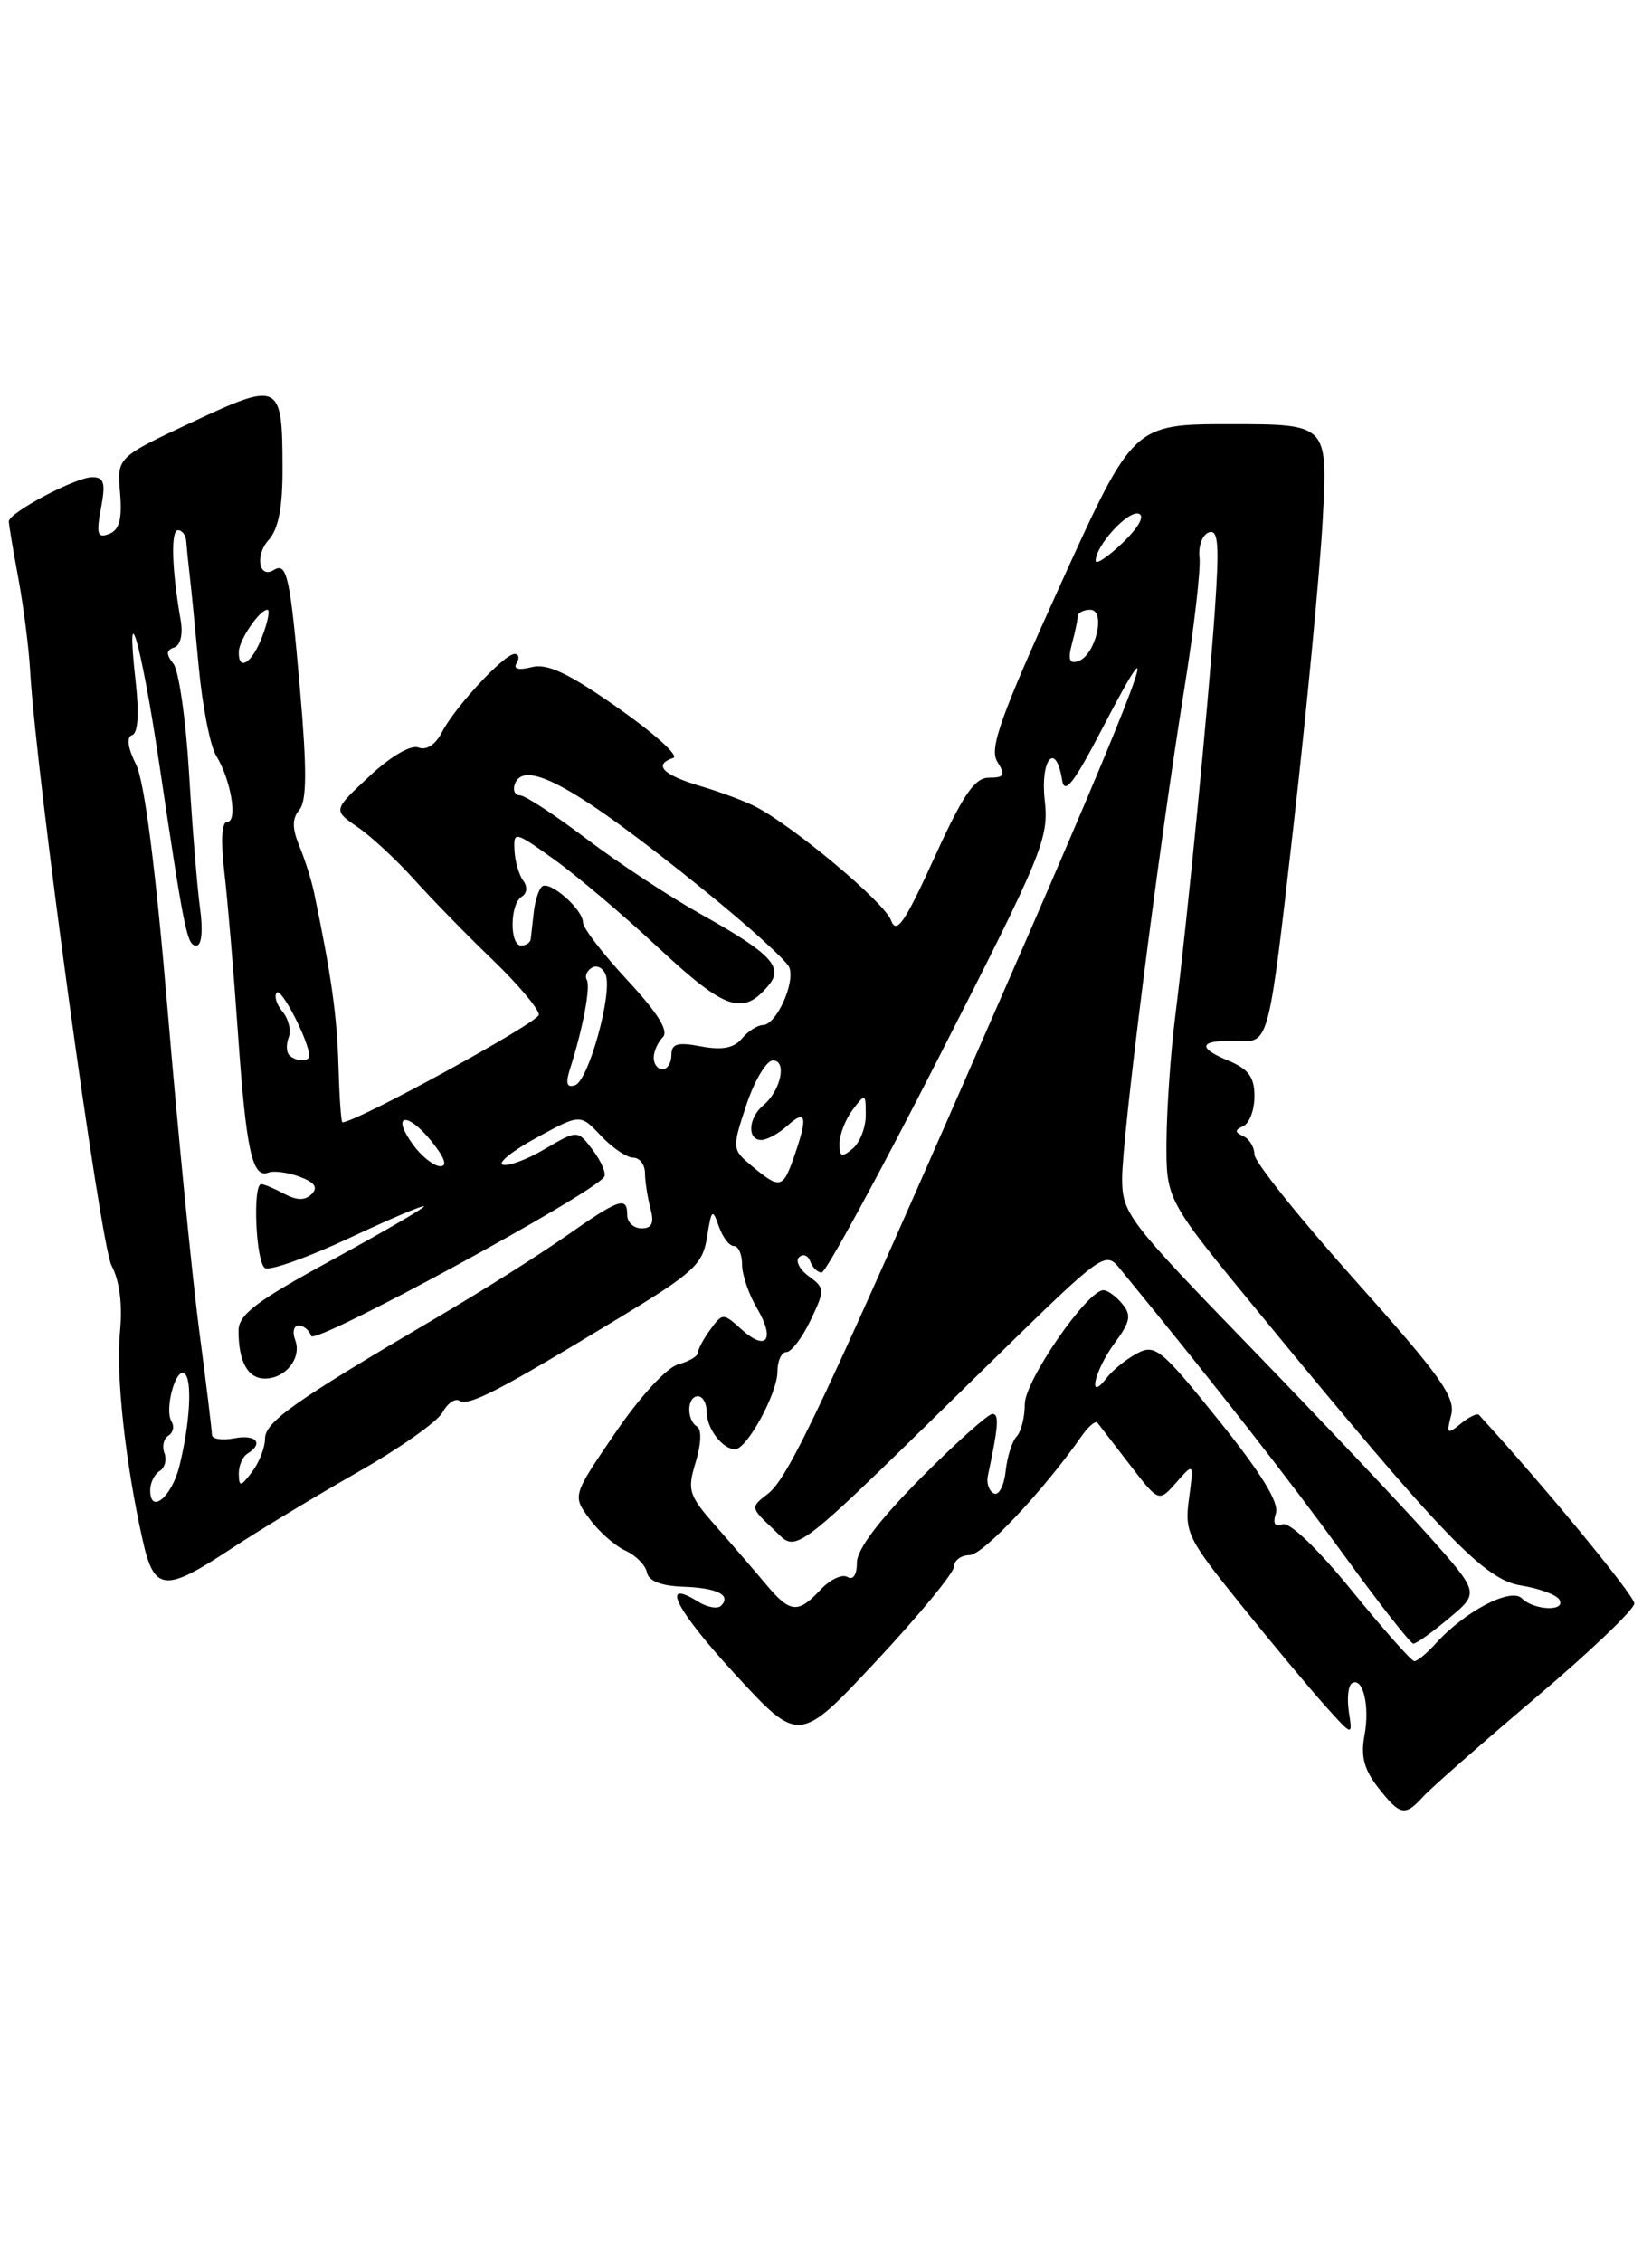 <?xml version="1.0" encoding="UTF-8" standalone="no"?>
<!DOCTYPE svg PUBLIC "-//W3C//DTD SVG 1.1//EN" "http://www.w3.org/Graphics/SVG/1.1/DTD/svg11.dtd" >
<svg xmlns="http://www.w3.org/2000/svg" xmlns:xlink="http://www.w3.org/1999/xlink" version="1.1" viewBox="0 0 187 256">
 <g >
 <path fill="currentColor"
d=" M 161.15 203.25 C 162.03 202.29 167.76 197.26 173.87 192.08 C 179.99 186.90 185.00 182.12 185.00 181.45 C 185.00 180.54 174.60 167.92 167.41 160.11 C 167.21 159.89 166.28 160.34 165.35 161.11 C 163.82 162.36 163.71 162.26 164.27 160.12 C 164.78 158.11 163.05 155.68 153.44 144.93 C 147.15 137.90 142.00 131.47 142.00 130.65 C 142.00 129.84 141.44 128.90 140.75 128.58 C 139.75 128.12 139.75 127.88 140.75 127.42 C 141.44 127.10 142.00 125.58 142.00 124.04 C 142.00 121.87 141.32 120.96 138.97 119.99 C 135.31 118.47 135.82 117.63 140.31 117.80 C 143.63 117.93 143.63 117.93 146.39 93.71 C 147.91 80.40 149.41 64.66 149.73 58.75 C 150.30 48.00 150.30 48.00 139.29 48.00 C 128.28 48.00 128.28 48.00 120.02 66.19 C 113.22 81.17 111.96 84.71 112.89 86.19 C 113.84 87.72 113.69 88.00 111.95 88.00 C 110.32 88.00 109.02 89.90 105.75 97.09 C 102.37 104.50 101.47 105.79 100.85 104.12 C 100.12 102.14 90.10 93.72 85.66 91.35 C 84.47 90.71 81.59 89.63 79.25 88.94 C 75.01 87.68 73.91 86.53 76.22 85.76 C 76.89 85.54 74.08 83.00 69.99 80.13 C 64.35 76.17 61.97 75.04 60.19 75.49 C 58.69 75.87 58.07 75.70 58.48 75.04 C 58.83 74.47 58.73 74.00 58.26 74.00 C 57.07 74.00 51.51 79.98 50.04 82.83 C 49.31 84.26 48.28 84.94 47.37 84.59 C 46.50 84.25 44.23 85.58 41.80 87.85 C 37.69 91.68 37.69 91.68 40.48 93.59 C 42.01 94.64 44.88 97.30 46.86 99.50 C 48.84 101.70 52.83 105.79 55.73 108.58 C 58.63 111.37 61.00 114.18 61.00 114.82 C 61.00 115.69 40.34 127.00 38.76 127.00 C 38.61 127.00 38.41 124.11 38.31 120.58 C 38.15 114.94 37.51 110.40 35.55 101.00 C 35.26 99.62 34.52 97.26 33.89 95.75 C 33.05 93.70 33.05 92.65 33.89 91.63 C 34.73 90.62 34.75 87.05 33.95 77.94 C 32.85 65.27 32.48 63.58 31.00 64.50 C 29.31 65.54 28.83 62.84 30.40 61.11 C 31.52 59.87 32.00 57.42 31.98 52.92 C 31.96 43.26 31.68 43.12 21.75 47.77 C 13.24 51.76 13.24 51.76 13.59 55.78 C 13.84 58.75 13.51 59.97 12.35 60.42 C 11.03 60.93 10.88 60.45 11.43 57.51 C 11.97 54.64 11.79 54.00 10.43 54.00 C 8.58 54.00 1.00 58.02 1.00 59.00 C 1.00 59.35 1.48 62.25 2.08 65.46 C 2.67 68.66 3.27 73.36 3.41 75.89 C 4.08 87.70 11.35 140.79 12.62 143.20 C 13.54 144.92 13.88 147.62 13.58 150.70 C 13.10 155.54 14.18 165.49 16.14 174.25 C 17.45 180.12 18.62 180.24 26.17 175.25 C 29.30 173.19 35.73 169.30 40.46 166.61 C 45.20 163.92 49.53 160.87 50.09 159.83 C 50.65 158.79 51.51 158.20 52.02 158.51 C 53.06 159.16 56.59 157.33 70.00 149.19 C 78.57 143.99 79.55 143.09 80.04 139.96 C 80.53 136.84 80.66 136.72 81.36 138.75 C 81.79 139.99 82.55 141.00 83.07 141.00 C 83.58 141.00 84.00 141.94 84.00 143.10 C 84.00 144.25 84.76 146.48 85.70 148.06 C 87.79 151.61 86.75 152.99 83.92 150.42 C 81.86 148.56 81.79 148.56 80.41 150.45 C 79.63 151.51 79.00 152.70 79.00 153.08 C 79.00 153.47 77.99 154.06 76.75 154.40 C 75.46 154.76 72.42 158.07 69.65 162.14 C 64.79 169.25 64.79 169.25 66.73 171.87 C 67.79 173.32 69.62 174.94 70.80 175.47 C 71.98 176.01 73.07 177.12 73.23 177.93 C 73.41 178.90 74.82 179.46 77.26 179.55 C 81.18 179.68 82.83 180.50 81.62 181.71 C 81.23 182.10 80.05 181.89 79.00 181.23 C 74.62 178.50 76.53 182.20 83.26 189.51 C 90.46 197.32 90.46 197.32 99.23 187.92 C 104.05 182.76 108.00 177.96 108.00 177.26 C 108.00 176.57 108.79 175.99 109.75 175.98 C 111.26 175.97 118.10 168.71 122.44 162.50 C 123.21 161.40 124.01 160.73 124.23 161.00 C 124.44 161.28 126.09 163.41 127.89 165.75 C 131.17 170.01 131.17 170.01 133.16 167.75 C 135.14 165.50 135.14 165.50 134.59 169.56 C 134.07 173.38 134.41 174.09 140.44 181.56 C 143.96 185.93 148.25 191.07 149.98 193.00 C 153.12 196.50 153.12 196.50 152.69 193.73 C 152.46 192.20 152.61 190.74 153.03 190.48 C 154.28 189.71 155.08 193.05 154.45 196.41 C 154.01 198.74 154.42 200.26 156.00 202.28 C 158.52 205.48 159.03 205.57 161.15 203.25 Z  M 153.00 179.97 C 149.15 175.24 145.96 172.19 145.18 172.49 C 144.30 172.82 144.05 172.41 144.43 171.23 C 144.81 170.03 142.73 166.65 137.95 160.72 C 131.43 152.62 130.75 152.06 128.71 153.15 C 127.49 153.80 125.95 155.04 125.28 155.91 C 123.04 158.84 123.88 155.09 126.16 152.00 C 127.95 149.58 128.10 148.82 127.03 147.54 C 126.33 146.69 125.37 146.00 124.90 146.00 C 123.07 146.00 116.00 156.24 116.00 158.89 C 116.00 160.38 115.58 162.03 115.08 162.55 C 114.57 163.07 114.01 164.85 113.83 166.50 C 113.65 168.15 113.05 169.28 112.50 169.00 C 111.95 168.72 111.64 167.82 111.82 167.00 C 113.02 161.38 113.12 160.00 112.34 160.00 C 111.85 160.00 108.20 163.27 104.22 167.27 C 99.49 172.04 97.00 175.33 97.00 176.83 C 97.00 178.21 96.57 178.85 95.92 178.45 C 95.33 178.09 93.96 178.74 92.88 179.89 C 90.33 182.63 89.45 182.55 86.74 179.32 C 85.51 177.85 82.97 174.90 81.10 172.78 C 77.94 169.20 77.77 168.66 78.75 165.46 C 79.37 163.43 79.44 161.77 78.91 161.44 C 77.68 160.68 77.75 158.00 79.00 158.00 C 79.55 158.00 80.00 158.81 80.00 159.80 C 80.00 161.66 81.79 164.00 83.21 164.00 C 84.54 164.00 87.99 157.69 88.00 155.25 C 88.00 154.01 88.46 153.00 89.02 153.00 C 89.58 153.00 90.80 151.38 91.75 149.41 C 93.39 145.96 93.38 145.75 91.55 144.42 C 90.50 143.65 90.01 142.68 90.46 142.26 C 90.91 141.84 91.47 142.06 91.72 142.75 C 91.97 143.44 92.55 144.00 93.01 144.00 C 93.47 144.00 99.46 133.01 106.31 119.57 C 118.03 96.59 118.74 94.87 118.26 90.57 C 117.73 85.91 119.51 83.80 120.22 88.25 C 120.49 89.99 121.52 88.68 124.74 82.50 C 132.58 67.42 128.99 77.02 113.59 112.25 C 93.25 158.79 89.30 167.21 86.92 169.04 C 84.94 170.56 84.94 170.60 87.48 172.98 C 90.43 175.76 88.78 177.02 112.29 154.01 C 124.93 141.65 125.10 141.52 126.79 143.59 C 137.71 156.92 145.89 167.38 152.02 175.82 C 156.08 181.42 159.67 186.00 159.99 186.00 C 160.31 186.00 162.13 184.71 164.02 183.12 C 167.46 180.25 167.46 180.25 161.80 173.87 C 158.68 170.37 149.58 160.75 141.59 152.50 C 127.73 138.21 127.04 137.31 127.02 133.43 C 127.00 128.74 131.10 96.41 134.05 77.99 C 135.16 71.10 135.93 64.40 135.78 63.10 C 135.63 61.79 136.10 60.51 136.83 60.25 C 137.91 59.87 138.04 61.56 137.51 69.14 C 136.76 79.94 134.40 104.06 133.03 115.00 C 132.51 119.12 132.07 125.49 132.04 129.13 C 132.00 135.77 132.00 135.77 142.58 148.63 C 163.34 173.88 168.02 178.75 172.15 179.41 C 174.20 179.74 176.16 180.45 176.50 181.00 C 177.35 182.38 173.66 182.26 172.27 180.87 C 171.02 179.62 165.82 182.33 162.53 185.97 C 161.52 187.09 160.42 187.99 160.10 187.98 C 159.77 187.97 156.57 184.36 153.00 179.97 Z  M 17.00 168.64 C 17.00 167.80 17.48 166.82 18.07 166.46 C 18.66 166.09 18.90 165.18 18.61 164.43 C 18.32 163.68 18.53 162.79 19.06 162.46 C 19.59 162.13 19.76 161.42 19.42 160.87 C 18.60 159.54 19.85 154.79 20.86 155.41 C 21.79 155.99 21.53 161.00 20.30 165.93 C 19.43 169.41 17.00 171.42 17.00 168.64 Z  M 27.03 166.81 C 27.01 165.88 27.45 164.84 28.00 164.50 C 29.90 163.33 28.99 162.28 26.50 162.76 C 25.12 163.02 24.00 162.84 23.99 162.37 C 23.99 161.89 23.34 156.55 22.54 150.50 C 21.75 144.45 20.15 128.25 18.99 114.50 C 17.62 98.29 16.36 88.45 15.40 86.51 C 14.45 84.61 14.29 83.40 14.96 83.18 C 15.62 82.96 15.76 80.76 15.36 77.17 C 14.16 66.47 15.96 72.63 17.97 86.06 C 20.91 105.75 21.17 107.00 22.24 107.00 C 22.83 107.00 22.99 105.26 22.64 102.75 C 22.32 100.41 21.76 93.55 21.40 87.50 C 21.04 81.45 20.24 75.86 19.62 75.09 C 18.78 74.03 18.81 73.57 19.71 73.27 C 20.43 73.03 20.73 71.76 20.45 70.18 C 19.45 64.50 19.31 60.00 20.14 60.00 C 20.61 60.00 21.04 60.56 21.08 61.25 C 21.13 61.94 21.30 63.62 21.46 65.00 C 21.63 66.38 22.09 71.10 22.50 75.50 C 22.91 79.90 23.79 84.40 24.46 85.50 C 26.15 88.24 26.94 93.00 25.72 93.00 C 25.09 93.00 24.97 95.13 25.40 98.75 C 25.77 101.91 26.46 110.12 26.94 117.00 C 27.86 130.22 28.56 133.38 30.38 132.69 C 31.00 132.45 32.59 132.67 33.92 133.16 C 35.63 133.80 36.03 134.37 35.28 135.12 C 34.53 135.87 33.61 135.86 32.17 135.09 C 31.05 134.49 29.88 134.00 29.57 134.00 C 28.57 134.00 28.96 142.86 29.99 143.49 C 30.53 143.83 34.81 142.31 39.49 140.12 C 44.17 137.92 48.00 136.30 48.00 136.51 C 48.00 136.72 43.28 139.47 37.50 142.62 C 28.98 147.26 27.00 148.76 27.00 150.59 C 27.00 154.09 28.05 156.00 29.98 156.00 C 32.34 156.00 34.19 153.65 33.41 151.63 C 33.07 150.73 33.25 150.00 33.81 150.00 C 34.37 150.00 35.01 150.53 35.23 151.18 C 35.58 152.25 67.23 135.05 68.40 133.16 C 68.64 132.77 68.06 131.41 67.11 130.15 C 65.38 127.85 65.38 127.85 61.70 130.01 C 59.69 131.20 57.53 132.01 56.91 131.80 C 56.30 131.60 58.02 130.22 60.74 128.74 C 65.69 126.04 65.69 126.04 68.02 128.52 C 69.30 129.88 70.95 131.00 71.67 131.00 C 72.40 131.00 73.01 131.79 73.01 132.75 C 73.02 133.71 73.30 135.51 73.63 136.75 C 74.07 138.40 73.81 139.00 72.62 139.00 C 71.73 139.00 71.00 138.32 71.00 137.50 C 71.00 135.32 70.12 135.63 64.00 139.92 C 60.98 142.04 54.45 146.16 49.50 149.06 C 33.34 158.55 30.00 160.90 30.00 162.80 C 30.00 163.80 29.34 165.49 28.53 166.56 C 27.25 168.26 27.06 168.29 27.03 166.81 Z  M 85.16 131.99 C 82.84 130.05 82.84 130.01 84.49 125.02 C 85.41 122.26 86.76 120.00 87.49 120.00 C 89.12 120.00 88.38 123.44 86.39 125.09 C 84.70 126.50 84.56 129.00 86.17 129.00 C 86.82 129.00 88.17 128.26 89.17 127.35 C 91.27 125.45 91.46 126.38 89.90 130.85 C 88.63 134.51 88.29 134.59 85.16 131.99 Z  M 46.75 129.53 C 44.23 126.06 46.06 125.71 48.83 129.13 C 50.33 130.99 50.69 131.99 49.83 131.97 C 49.10 131.95 47.71 130.85 46.75 129.53 Z  M 95.03 129.37 C 95.05 128.34 95.72 126.63 96.53 125.56 C 97.95 123.69 98.00 123.71 98.00 126.19 C 98.00 127.60 97.33 129.32 96.50 130.00 C 95.26 131.03 95.01 130.92 95.03 129.37 Z  M 64.55 120.87 C 65.98 116.41 66.88 111.61 66.42 110.87 C 66.17 110.47 66.43 109.85 66.99 109.51 C 67.55 109.16 68.26 109.51 68.56 110.30 C 69.36 112.39 66.62 122.29 65.10 122.80 C 64.14 123.12 63.99 122.61 64.55 120.87 Z  M 74.00 119.70 C 74.00 118.98 74.46 117.94 75.03 117.37 C 75.73 116.67 74.47 114.64 71.03 110.93 C 68.26 107.95 66.00 105.02 66.00 104.41 C 66.00 102.89 62.14 99.53 61.33 100.34 C 60.96 100.70 60.55 102.01 60.42 103.25 C 60.28 104.49 60.13 105.84 60.08 106.25 C 60.04 106.66 59.55 107.00 59.00 107.00 C 57.67 107.00 57.71 102.30 59.05 101.47 C 59.67 101.09 59.74 100.35 59.23 99.66 C 58.75 99.02 58.30 97.48 58.24 96.23 C 58.13 94.03 58.26 94.06 62.70 97.23 C 65.22 99.03 70.59 103.57 74.62 107.33 C 82.15 114.33 84.11 114.99 87.03 111.46 C 88.73 109.42 87.23 107.86 79.36 103.46 C 75.81 101.48 69.98 97.64 66.40 94.93 C 62.82 92.22 59.43 90.00 58.86 90.00 C 58.30 90.00 58.03 89.44 58.27 88.75 C 59.32 85.76 65.34 89.12 79.66 100.70 C 84.70 104.77 89.06 108.72 89.35 109.48 C 90.03 111.24 87.86 115.98 86.37 115.99 C 85.75 116.00 84.68 116.68 83.98 117.52 C 83.09 118.60 81.75 118.86 79.36 118.41 C 76.68 117.90 76.00 118.10 76.00 119.39 C 76.00 120.27 75.55 121.00 75.00 121.00 C 74.45 121.00 74.00 120.42 74.00 119.70 Z  M 32.74 119.40 C 32.41 119.07 32.38 118.17 32.68 117.39 C 32.98 116.61 32.66 115.29 31.97 114.46 C 31.28 113.63 31.00 112.67 31.34 112.32 C 31.88 111.79 35.00 117.89 35.00 119.47 C 35.00 120.19 33.48 120.14 32.74 119.40 Z  M 27.03 73.75 C 27.07 72.39 29.38 69.00 30.27 69.00 C 30.58 69.00 30.32 70.35 29.69 72.00 C 28.55 75.03 26.97 76.06 27.03 73.75 Z  M 121.33 72.88 C 121.69 71.57 121.98 70.16 121.99 69.75 C 121.99 69.34 122.64 69.00 123.41 69.00 C 125.23 69.00 124.02 74.16 122.04 74.82 C 121.06 75.15 120.87 74.63 121.33 72.88 Z  M 124.02 63.44 C 124.06 61.69 127.70 57.73 128.90 58.13 C 129.62 58.37 128.88 59.70 127.05 61.45 C 125.37 63.06 124.01 63.95 124.02 63.44 Z "/>
</g>
</svg>